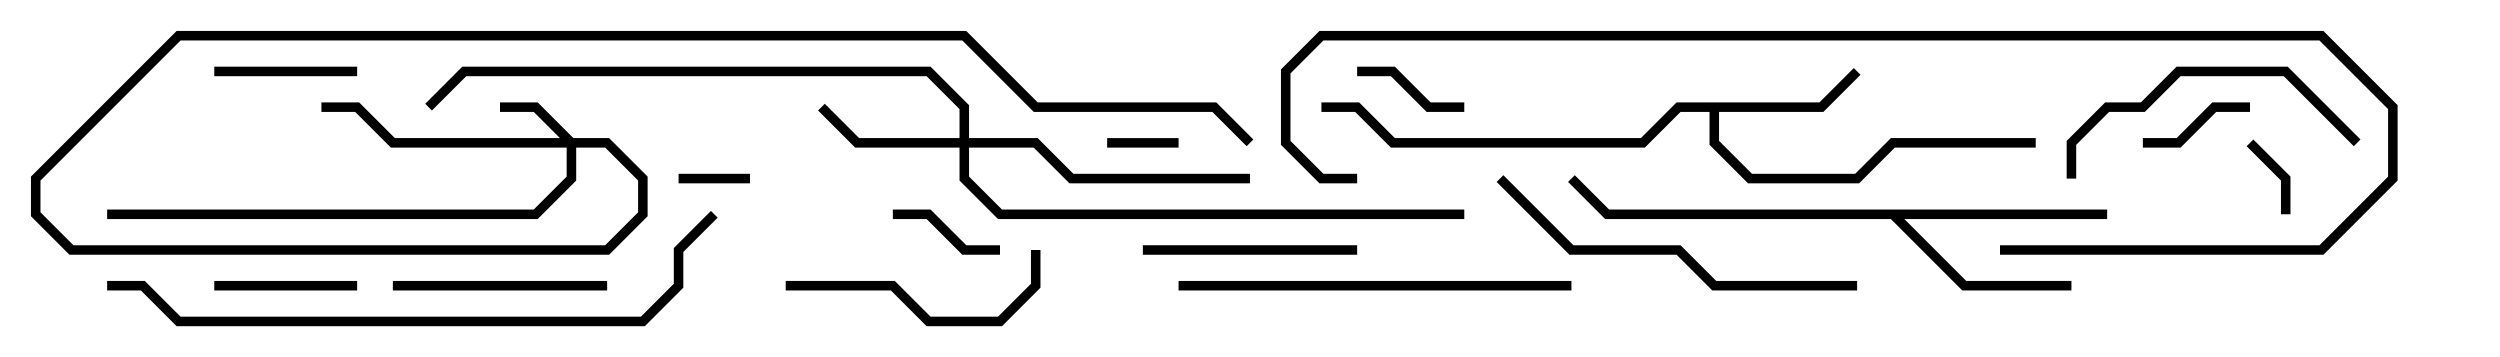 <svg version="1.1" width="105" height="15" xmlns="http://www.w3.org/2000/svg"><path d="M76.417,4.3L77.859,2.859L78.141,3.141L76.583,4.7L72.2,4.7L72.2,5.917L73.583,7.3L77.917,7.3L79.417,5.8L85.5,5.8L85.5,6.2L79.583,6.2L78.083,7.7L73.417,7.7L71.8,6.083L71.8,4.7L70.583,4.7L69.083,6.2L58.417,6.2L56.917,4.7L55.5,4.7L55.5,4.3L57.083,4.3L58.583,5.8L68.917,5.8L70.417,4.3z" stroke="none"/><path d="M88.5,8.8L88.5,9.2L79.983,9.2L82.583,11.8L87,11.8L87,12.2L82.417,12.2L79.417,9.2L67.417,9.2L65.859,7.641L66.141,7.359L67.583,8.8z" stroke="none"/><path d="M24.083,5.8L25.583,5.8L27.2,7.417L27.2,9.083L25.583,10.7L2.917,10.7L1.3,9.083L1.3,7.417L7.417,1.3L40.583,1.3L43.583,4.3L51.083,4.3L52.641,5.859L52.359,6.141L50.917,4.7L43.417,4.7L40.417,1.7L7.583,1.7L1.7,7.583L1.7,8.917L3.083,10.3L25.417,10.3L26.8,8.917L26.8,7.583L25.417,6.2L24.2,6.2L24.2,7.583L22.583,9.2L4.5,9.2L4.5,8.8L22.417,8.8L23.8,7.417L23.8,6.2L16.417,6.2L14.917,4.7L13.5,4.7L13.5,4.3L15.083,4.3L16.583,5.8L23.517,5.8L22.417,4.7L21,4.7L21,4.3L22.583,4.3z" stroke="none"/><path d="M40.3,5.8L40.3,4.583L38.917,3.2L19.583,3.2L18.141,4.641L17.859,4.359L19.417,2.8L39.083,2.8L40.7,4.417L40.7,5.8L43.583,5.8L45.083,7.3L52.5,7.3L52.5,7.7L44.917,7.7L43.417,6.2L40.7,6.2L40.7,7.417L42.083,8.8L61.5,8.8L61.5,9.2L41.917,9.2L40.3,7.583L40.3,6.2L35.917,6.2L34.359,4.641L34.641,4.359L36.083,5.8z" stroke="none"/><path d="M46.5,6.2L46.5,5.8L49.5,5.8L49.5,6.2z" stroke="none"/><path d="M31.5,7.3L31.5,7.7L28.5,7.7L28.5,7.3z" stroke="none"/><path d="M96.2,9L95.8,9L95.8,7.583L94.359,6.141L94.641,5.859L96.2,7.417z" stroke="none"/><path d="M42,10.3L42,10.7L40.417,10.7L38.917,9.2L37.5,9.2L37.5,8.8L39.083,8.8L40.583,10.3z" stroke="none"/><path d="M90,6.2L90,5.8L91.417,5.8L92.917,4.3L94.5,4.3L94.5,4.7L93.083,4.7L91.583,6.2z" stroke="none"/><path d="M61.5,4.3L61.5,4.7L59.917,4.7L58.417,3.2L57,3.2L57,2.8L58.583,2.8L60.083,4.3z" stroke="none"/><path d="M15,11.8L15,12.2L9,12.2L9,11.8z" stroke="none"/><path d="M15,2.8L15,3.2L9,3.2L9,2.8z" stroke="none"/><path d="M48,10.7L48,10.3L57,10.3L57,10.7z" stroke="none"/><path d="M25.5,11.8L25.5,12.2L16.5,12.2L16.5,11.8z" stroke="none"/><path d="M33,12.2L33,11.8L37.583,11.8L39.083,13.3L41.917,13.3L43.3,11.917L43.3,10.5L43.7,10.5L43.7,12.083L42.083,13.7L38.917,13.7L37.417,12.2z" stroke="none"/><path d="M99.141,5.859L98.859,6.141L95.917,3.2L91.583,3.2L90.083,4.7L88.583,4.7L87.2,6.083L87.2,7.5L86.8,7.5L86.8,5.917L88.417,4.3L89.917,4.3L91.417,2.8L96.083,2.8z" stroke="none"/><path d="M62.859,7.641L63.141,7.359L66.083,10.3L70.583,10.3L72.083,11.8L78,11.8L78,12.2L71.917,12.2L70.417,10.7L65.917,10.7z" stroke="none"/><path d="M49.5,12.2L49.5,11.8L66,11.8L66,12.2z" stroke="none"/><path d="M29.859,8.859L30.141,9.141L28.7,10.583L28.7,12.083L27.083,13.7L7.417,13.7L5.917,12.2L4.5,12.2L4.5,11.8L6.083,11.8L7.583,13.3L26.917,13.3L28.3,11.917L28.3,10.417z" stroke="none"/><path d="M57,7.3L57,7.7L55.417,7.7L53.8,6.083L53.8,2.917L55.417,1.3L97.583,1.3L100.7,4.417L100.7,7.583L97.583,10.7L84,10.7L84,10.3L97.417,10.3L100.3,7.417L100.3,4.583L97.417,1.7L55.583,1.7L54.2,3.083L54.2,5.917L55.583,7.3z" stroke="none"/></svg>